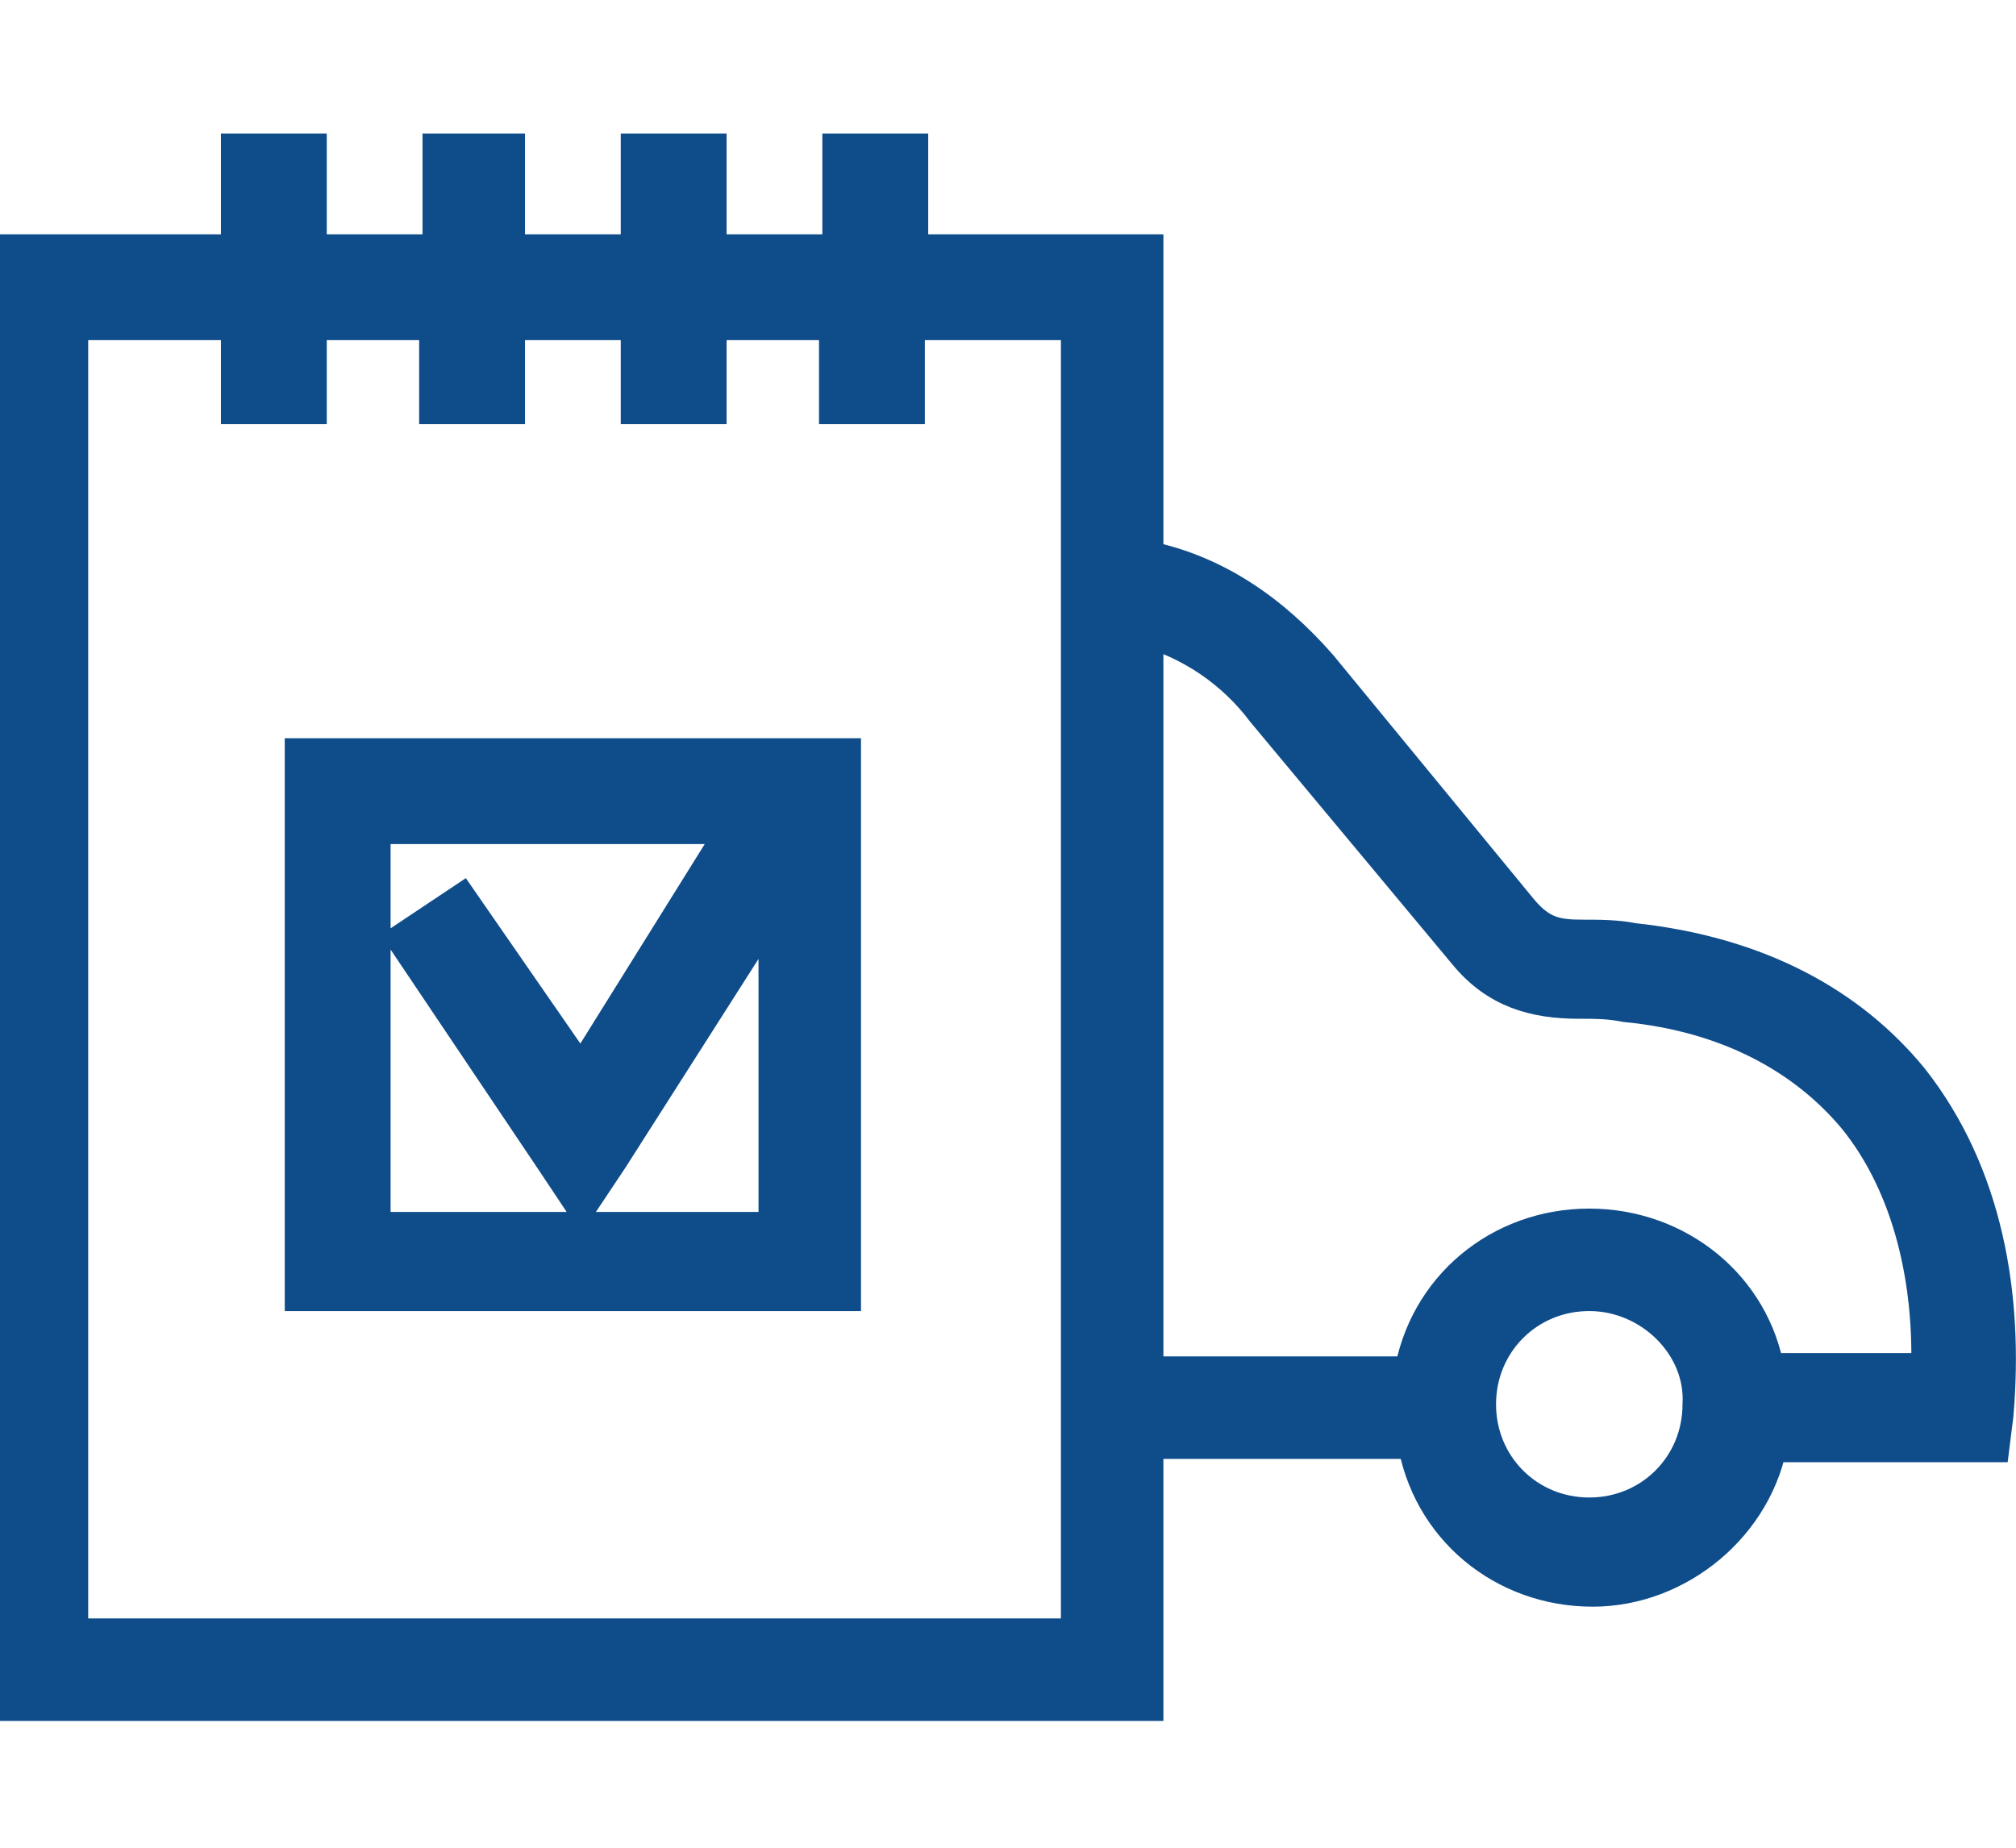 <?xml version="1.0" encoding="utf-8"?>
<!-- Generator: Adobe Illustrator 22.0.0, SVG Export Plug-In . SVG Version: 6.00 Build 0)  -->
<svg version="1.1" id="Layer_1" xmlns="http://www.w3.org/2000/svg" xmlns:xlink="http://www.w3.org/1999/xlink" x="0px" y="0px"
	 viewBox="0 0 60 55" style="enable-background:new 0 0 60 55;" xml:space="preserve">
<style type="text/css">
	.st0{fill-rule:evenodd;clip-rule:evenodd;fill:#0F4C8A;stroke:#0F4C8A;stroke-width:1.25;stroke-miterlimit:10;}
</style>
<path class="st0" d="M32.1,9.5h-5.2V12h-1.9V9.5H21V12h-1.9V9.5H15V12h-1.9V9.5H9.1V12H7.2V9.5H2v39.3h30.2V9.5L32.1,9.5z
	 M47.3,38.4c-1.9,0-3.4,1.5-3.4,3.4c0,1.9,1.5,3.4,3.4,3.4c1.9,0,3.4-1.5,3.4-3.4C50.8,40,49.2,38.4,47.3,38.4L47.3,38.4z
	 M47.3,36.6c-2.6,0-4.8,1.8-5.2,4.4H34V18.6c1.5,0.4,2.8,1.3,3.7,2.5l6,7.2c0.9,1.1,2,1.4,3.3,1.4c0.5,0,0.9,0,1.4,0.1
	c3.1,0.3,5.4,1.6,6.9,3.4c1.7,2.1,2.3,5,2.2,7.7h-5C52.1,38.4,49.9,36.6,47.3,36.6L47.3,36.6z M52.6,42.8c-0.4,2.5-2.7,4.4-5.2,4.4
	c-2.6,0-4.8-1.8-5.2-4.4H34v7.8H0.1v-43h7.1v-3h1.9v3h4.1v-3H15v3h4.1v-3H21v3h4.1v-3h1.9v3H34v9.1c2.1,0.4,3.8,1.6,5.2,3.2l6,7.3
	c0.6,0.7,1.1,0.8,1.9,0.8c0.5,0,1,0,1.5,0.1c3.7,0.4,6.4,1.9,8.2,4.1c2.2,2.8,2.8,6.4,2.5,9.9l-0.1,0.8H52.6L52.6,42.8z M10,22.6h14
	H25v0.9v14v0.9h-0.9H10H9.1v-0.9v-14v-0.9H10L10,22.6z M22.1,24.5l-4.8,7.7L13.7,27L12.2,28l4.3,6.4l0.8,1.2l0.8-1.2l5.1-8v10.3H11
	V24.5H22.1z"/>
</svg>
